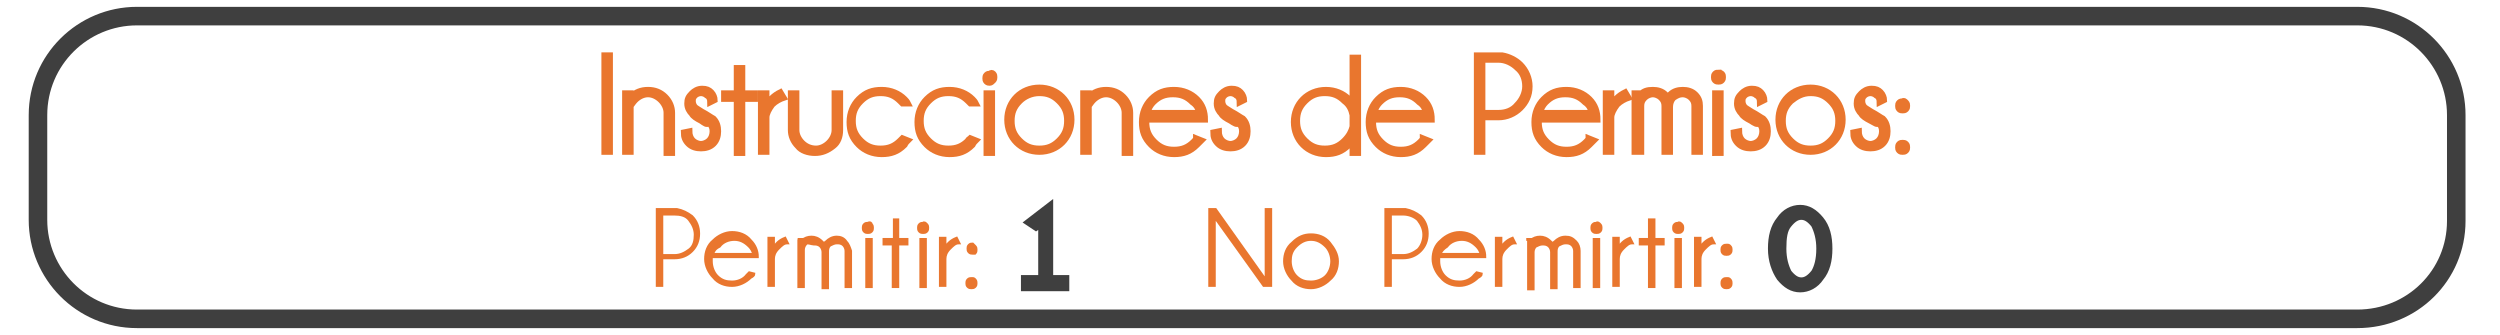 <?xml version="1.0" encoding="utf-8"?>
<!-- Generator: Adobe Illustrator 24.0.2, SVG Export Plug-In . SVG Version: 6.00 Build 0)  -->
<svg version="1.1" id="off" xmlns="http://www.w3.org/2000/svg" xmlns:xlink="http://www.w3.org/1999/xlink" x="0px" y="0px"
	 viewBox="0 0 217.2 29.1" style="enable-background:new 0 0 217.2 29.1;" xml:space="preserve">
<style type="text/css">
	.st0{fill:#E9762E;}
	.st1{fill:#E9762F;}
	.st2{fill:#7382A3;}
	.st3{fill:#A4AAC2;}
	.st4{fill:#FFFFFF;}
	.st5{display:none;fill:#3F3F3F;}
	.st6{fill:#3F3F3F;}
	.st7{fill:none;stroke:#E9762E;stroke-width:0.594;stroke-miterlimit:10;}
	.st8{clip-path:url(#SVGID_2_);}
	.st9{fill:#727276;}
	.st10{clip-path:url(#SVGID_6_);}
	.st11{fill:#E9762E;stroke:#E9762E;stroke-width:0.5;stroke-miterlimit:10;}
	.st12{fill:#E9762E;stroke:#E9762E;stroke-width:0.387;stroke-miterlimit:10;}
	.st13{fill:#E9762E;stroke:#E9762E;stroke-width:0.516;stroke-miterlimit:10;}
	.st14{fill:#FFFDFD;}
	.st15{fill:none;stroke:#3F3F3F;stroke-width:2.935;stroke-miterlimit:10;}
	.st16{fill:#E9762E;stroke:#E9762E;stroke-width:0.75;stroke-miterlimit:10;}
	.st17{fill:#3F3F3F;stroke:#3F3F3F;stroke-width:0.25;stroke-miterlimit:10;}
	.st18{fill:#444444;}
	.st19{fill:#292929;}
	.st20{fill:#FFD400;}
	.st21{fill:#FF9F00;}
	.st22{fill:#6E6E6E;}
	.st23{fill:#E9762E;stroke:#E9762E;stroke-width:0.4;stroke-miterlimit:10;}
	.st24{fill:none;stroke:#3F3F3F;stroke-width:1.611;stroke-miterlimit:10;}
	.st25{fill:#E9762E;stroke:#E9762E;stroke-width:0.25;stroke-miterlimit:10;}
	.st26{fill:#3F3F3F;stroke:#3F3F3F;stroke-miterlimit:10;}
</style>
<g>
	<path class="st11" d="M53,4.8v8.4h-0.5V4.8H53z"/>
	<path class="st11" d="M54.8,9.2v4h-0.5V8.1h0.5v0.3c0.4-0.4,0.9-0.6,1.5-0.6c0.6,0,1.1,0.2,1.5,0.6c0.4,0.4,0.6,0.9,0.6,1.4v3.5
		h-0.5V9.8c0-0.4-0.2-0.8-0.5-1.1c-0.3-0.3-0.7-0.5-1.1-0.5c-0.4,0-0.8,0.2-1.1,0.5C55,8.9,54.9,9.1,54.8,9.2z"/>
	<path class="st11" d="M60.9,10.5c-0.4-0.2-0.7-0.4-0.8-0.6c-0.2-0.2-0.4-0.5-0.4-0.9s0.1-0.6,0.4-0.9c0.2-0.2,0.5-0.4,0.9-0.4
		s0.6,0.1,0.8,0.3c0.2,0.2,0.3,0.5,0.3,0.7v0l-0.4,0.2c0-0.3-0.1-0.5-0.3-0.6c-0.1-0.1-0.3-0.2-0.5-0.2c-0.2,0-0.4,0.1-0.5,0.2
		c-0.2,0.2-0.2,0.3-0.2,0.5s0.1,0.4,0.2,0.5c0.1,0.1,0.3,0.2,0.6,0.4c0.4,0.2,0.8,0.5,1,0.6c0.3,0.3,0.4,0.7,0.4,1.1
		c0,0.4-0.1,0.8-0.4,1.1c-0.3,0.3-0.7,0.4-1.1,0.4s-0.8-0.1-1.1-0.4c-0.3-0.3-0.4-0.6-0.4-1l0.5-0.1c0,0.3,0.1,0.6,0.3,0.8
		s0.5,0.3,0.7,0.3s0.5-0.1,0.7-0.3s0.3-0.5,0.3-0.8c0-0.3-0.1-0.5-0.3-0.7C61.4,10.9,61.2,10.7,60.9,10.5z"/>
	<path class="st11" d="M64,8.1V5.9h0.5v2.2h1.1v0.5h-1.1v4.7H64V8.6h-1.1V8.1H64z"/>
	<path class="st11" d="M68.1,8.5c-0.3,0.1-0.7,0.3-1,0.6c-0.3,0.4-0.5,0.8-0.5,1.1v3h-0.5V8.1h0.5v1.1c0.2-0.5,0.6-0.9,1.2-1.2
		L68.1,8.5z"/>
	<path class="st11" d="M70.8,13.3c-0.6,0-1.2-0.2-1.5-0.6c-0.4-0.4-0.6-0.9-0.6-1.4V8.1h0.5v3.2c0,0.4,0.2,0.8,0.5,1.1
		c0.3,0.3,0.7,0.5,1.2,0.5c0.4,0,0.8-0.2,1.1-0.5c0.3-0.3,0.5-0.7,0.5-1.1V8.1h0.5v3.2c0,0.6-0.2,1.1-0.6,1.4
		C71.9,13.1,71.4,13.3,70.8,13.3z"/>
	<path class="st11" d="M78.4,12l0.5,0.2c-0.1,0.1-0.2,0.2-0.3,0.4c-0.6,0.6-1.2,0.8-2,0.8c-0.8,0-1.5-0.3-2-0.8
		c-0.6-0.6-0.8-1.2-0.8-2s0.3-1.5,0.8-2c0.6-0.6,1.2-0.8,2-0.8c0.8,0,1.5,0.3,2,0.8c0.1,0.1,0.2,0.2,0.3,0.4L78.4,9
		c-0.1-0.1-0.1-0.1-0.2-0.2c-0.5-0.5-1-0.7-1.7-0.7c-0.7,0-1.2,0.2-1.7,0.7c-0.5,0.5-0.7,1-0.7,1.7s0.2,1.2,0.7,1.7
		c0.5,0.5,1,0.7,1.7,0.7c0.7,0,1.2-0.2,1.7-0.7C78.3,12.1,78.3,12.1,78.4,12z"/>
	<path class="st11" d="M84.3,12l0.5,0.2c-0.1,0.1-0.2,0.2-0.3,0.4c-0.6,0.6-1.2,0.8-2,0.8c-0.8,0-1.5-0.3-2-0.8
		c-0.6-0.6-0.8-1.2-0.8-2s0.3-1.5,0.8-2c0.6-0.6,1.2-0.8,2-0.8c0.8,0,1.5,0.3,2,0.8c0.1,0.1,0.2,0.2,0.3,0.4L84.3,9
		c-0.1-0.1-0.1-0.1-0.2-0.2c-0.5-0.5-1-0.7-1.7-0.7c-0.7,0-1.2,0.2-1.7,0.7c-0.5,0.5-0.7,1-0.7,1.7s0.2,1.2,0.7,1.7
		c0.5,0.5,1,0.7,1.7,0.7c0.7,0,1.2-0.2,1.7-0.7C84.1,12.1,84.2,12.1,84.3,12z"/>
	<path class="st11" d="M86.3,6.4c0.1,0.1,0.1,0.2,0.1,0.3c0,0.1,0,0.2-0.1,0.3S86.1,7.2,86,7.2c-0.1,0-0.2,0-0.3-0.1
		c-0.1-0.1-0.1-0.2-0.1-0.3c0-0.1,0-0.2,0.1-0.3c0.1-0.1,0.2-0.1,0.3-0.1C86.1,6.3,86.2,6.3,86.3,6.4z M86.2,8.1v5.2h-0.5V8.1H86.2z
		"/>
	<path class="st11" d="M90.3,7.6c0.8,0,1.5,0.3,2,0.8s0.8,1.2,0.8,2c0,0.8-0.3,1.5-0.8,2s-1.2,0.8-2,0.8c-0.8,0-1.5-0.3-2-0.8
		s-0.8-1.2-0.8-2c0-0.8,0.3-1.5,0.8-2S89.5,7.6,90.3,7.6z M88.6,8.8c-0.5,0.5-0.7,1-0.7,1.7s0.2,1.2,0.7,1.7s1,0.7,1.7,0.7
		s1.2-0.2,1.7-0.7s0.7-1,0.7-1.7s-0.2-1.2-0.7-1.7s-1-0.7-1.7-0.7S89,8.4,88.6,8.8z"/>
	<path class="st11" d="M94.6,9.2v4h-0.5V8.1h0.5v0.3c0.4-0.4,0.9-0.6,1.5-0.6c0.6,0,1.1,0.2,1.5,0.6c0.4,0.4,0.6,0.9,0.6,1.4v3.5
		h-0.5V9.8c0-0.4-0.2-0.8-0.5-1.1c-0.3-0.3-0.7-0.5-1.1-0.5c-0.4,0-0.8,0.2-1.1,0.5C94.8,8.9,94.7,9.1,94.6,9.2z"/>
	<path class="st11" d="M99.6,10.3c0,0.1,0,0.2,0,0.3c0,0.7,0.2,1.2,0.7,1.7c0.5,0.5,1,0.7,1.7,0.7c0.7,0,1.2-0.2,1.7-0.7
		c0.1-0.1,0.2-0.2,0.2-0.3l0.5,0.2c-0.1,0.1-0.2,0.2-0.4,0.4c-0.6,0.6-1.2,0.8-2,0.8c-0.8,0-1.5-0.3-2-0.8c-0.6-0.6-0.8-1.2-0.8-2
		c0-0.8,0.3-1.5,0.8-2c0.6-0.6,1.2-0.8,2-0.8c0.8,0,1.5,0.3,2,0.8c0.5,0.5,0.7,1.1,0.7,1.8H99.6z M99.7,9.8h4.5
		c-0.1-0.4-0.3-0.7-0.6-0.9c-0.5-0.5-1-0.7-1.7-0.7c-0.7,0-1.2,0.2-1.7,0.7C100,9.1,99.8,9.4,99.7,9.8z"/>
	<path class="st11" d="M106.9,10.5c-0.4-0.2-0.7-0.4-0.8-0.6c-0.2-0.2-0.4-0.5-0.4-0.9s0.1-0.6,0.4-0.9c0.2-0.2,0.5-0.4,0.9-0.4
		s0.6,0.1,0.8,0.3c0.2,0.2,0.3,0.5,0.3,0.7v0l-0.4,0.2c0-0.3-0.1-0.5-0.3-0.6c-0.1-0.1-0.3-0.2-0.5-0.2c-0.2,0-0.4,0.1-0.5,0.2
		c-0.2,0.2-0.2,0.3-0.2,0.5s0.1,0.4,0.2,0.5c0.1,0.1,0.3,0.2,0.6,0.4c0.4,0.2,0.8,0.5,1,0.6c0.3,0.3,0.4,0.7,0.4,1.1
		c0,0.4-0.1,0.8-0.4,1.1c-0.3,0.3-0.7,0.4-1.1,0.4s-0.8-0.1-1.1-0.4c-0.3-0.3-0.4-0.6-0.4-1l0.5-0.1c0,0.3,0.1,0.6,0.3,0.8
		s0.5,0.3,0.7,0.3s0.5-0.1,0.7-0.3s0.3-0.5,0.3-0.8c0-0.3-0.1-0.5-0.3-0.7C107.5,10.9,107.2,10.7,106.9,10.5z"/>
	<path class="st11" d="M118,13.3h-0.5v-1.1c-0.1,0.1-0.2,0.2-0.3,0.4c-0.6,0.6-1.2,0.8-2,0.8c-0.8,0-1.5-0.3-2-0.8s-0.8-1.2-0.8-2
		c0-0.8,0.3-1.5,0.8-2s1.2-0.8,2-0.8c0.8,0,1.5,0.3,2,0.8c0.1,0.1,0.2,0.2,0.3,0.4v-4h0.5V13.3z M117.5,11V10
		c-0.1-0.5-0.3-0.9-0.7-1.2c-0.5-0.5-1-0.7-1.7-0.7c-0.7,0-1.2,0.2-1.7,0.7c-0.5,0.5-0.7,1-0.7,1.7s0.2,1.2,0.7,1.7
		c0.5,0.5,1,0.7,1.7,0.7c0.7,0,1.2-0.2,1.7-0.7C117.2,11.8,117.4,11.4,117.5,11z"/>
	<path class="st11" d="M119.3,10.3c0,0.1,0,0.2,0,0.3c0,0.7,0.2,1.2,0.7,1.7c0.5,0.5,1,0.7,1.7,0.7c0.7,0,1.2-0.2,1.7-0.7
		c0.1-0.1,0.2-0.2,0.2-0.3l0.5,0.2c-0.1,0.1-0.2,0.2-0.4,0.4c-0.6,0.6-1.2,0.8-2,0.8c-0.8,0-1.5-0.3-2-0.8c-0.6-0.6-0.8-1.2-0.8-2
		c0-0.8,0.3-1.5,0.8-2c0.6-0.6,1.2-0.8,2-0.8c0.8,0,1.5,0.3,2,0.8c0.5,0.5,0.7,1.1,0.7,1.8H119.3z M119.4,9.8h4.5
		c-0.1-0.4-0.3-0.7-0.6-0.9c-0.5-0.5-1-0.7-1.7-0.7c-0.7,0-1.2,0.2-1.7,0.7C119.7,9.1,119.5,9.4,119.4,9.8z"/>
	<path class="st11" d="M128.8,10.3v2.9h-0.5V4.8h2.2c0.6,0.1,1.2,0.4,1.6,0.8c0.5,0.5,0.8,1.2,0.8,1.9c0,0.8-0.3,1.4-0.8,1.9
		c-0.5,0.5-1.2,0.8-1.9,0.8H128.8z M128.8,5.3v4.5h1.4c0.6,0,1.2-0.2,1.6-0.7c0.4-0.4,0.7-1,0.7-1.6c0-0.6-0.2-1.2-0.7-1.6
		c-0.4-0.4-1-0.7-1.6-0.7H128.8z"/>
	<path class="st11" d="M133.7,10.3c0,0.1,0,0.2,0,0.3c0,0.7,0.2,1.2,0.7,1.7c0.5,0.5,1,0.7,1.7,0.7c0.7,0,1.2-0.2,1.7-0.7
		c0.1-0.1,0.2-0.2,0.2-0.3l0.5,0.2c-0.1,0.1-0.2,0.2-0.4,0.4c-0.6,0.6-1.2,0.8-2,0.8c-0.8,0-1.5-0.3-2-0.8c-0.6-0.6-0.8-1.2-0.8-2
		c0-0.8,0.3-1.5,0.8-2c0.6-0.6,1.2-0.8,2-0.8c0.8,0,1.5,0.3,2,0.8c0.5,0.5,0.7,1.1,0.7,1.8H133.7z M133.8,9.8h4.5
		c-0.1-0.4-0.3-0.7-0.6-0.9c-0.5-0.5-1-0.7-1.7-0.7c-0.7,0-1.2,0.2-1.7,0.7C134.1,9.1,133.9,9.4,133.8,9.8z"/>
	<path class="st11" d="M141.5,8.5c-0.3,0.1-0.7,0.3-1,0.6c-0.3,0.4-0.5,0.8-0.5,1.1v3h-0.5V8.1h0.5v1.1c0.2-0.5,0.6-0.9,1.2-1.2
		L141.5,8.5z"/>
	<path class="st11" d="M142,8.1h0.5v0.1c0.3-0.3,0.6-0.4,1.1-0.4c0.4,0,0.8,0.1,1.1,0.4c0.1,0.1,0.1,0.2,0.2,0.3
		c0.1-0.1,0.1-0.2,0.2-0.3c0.3-0.3,0.7-0.4,1.1-0.4s0.8,0.1,1.1,0.4c0.3,0.3,0.4,0.6,0.4,1v4h-0.5v-4h0c0-0.3-0.1-0.5-0.3-0.7
		c-0.2-0.2-0.5-0.3-0.7-0.3c-0.3,0-0.5,0.1-0.8,0.3c-0.2,0.2-0.3,0.5-0.3,0.8v3.9h-0.5v-4h0c0-0.3-0.1-0.5-0.3-0.7
		c-0.2-0.2-0.5-0.3-0.7-0.3s-0.5,0.1-0.7,0.3c-0.2,0.2-0.3,0.4-0.3,0.7v4H142V8.1z"/>
	<path class="st11" d="M149.6,6.4c0.1,0.1,0.1,0.2,0.1,0.3c0,0.1,0,0.2-0.1,0.3s-0.2,0.1-0.3,0.1c-0.1,0-0.2,0-0.3-0.1
		c-0.1-0.1-0.1-0.2-0.1-0.3c0-0.1,0-0.2,0.1-0.3c0.1-0.1,0.2-0.1,0.3-0.1C149.3,6.3,149.5,6.3,149.6,6.4z M149.5,8.1v5.2H149V8.1
		H149.5z"/>
	<path class="st11" d="M152.1,10.5c-0.4-0.2-0.7-0.4-0.8-0.6c-0.2-0.2-0.4-0.5-0.4-0.9s0.1-0.6,0.4-0.9c0.2-0.2,0.5-0.4,0.9-0.4
		s0.6,0.1,0.8,0.3c0.2,0.2,0.3,0.5,0.3,0.7v0l-0.4,0.2c0-0.3-0.1-0.5-0.3-0.6c-0.1-0.1-0.3-0.2-0.5-0.2c-0.2,0-0.4,0.1-0.5,0.2
		c-0.2,0.2-0.2,0.3-0.2,0.5s0.1,0.4,0.2,0.5c0.1,0.1,0.3,0.2,0.6,0.4c0.4,0.2,0.8,0.5,1,0.6c0.3,0.3,0.4,0.7,0.4,1.1
		c0,0.4-0.1,0.8-0.4,1.1c-0.3,0.3-0.7,0.4-1.1,0.4s-0.8-0.1-1.1-0.4c-0.3-0.3-0.4-0.6-0.4-1l0.5-0.1c0,0.3,0.1,0.6,0.3,0.8
		s0.5,0.3,0.7,0.3s0.5-0.1,0.7-0.3s0.3-0.5,0.3-0.8c0-0.3-0.1-0.5-0.3-0.7C152.7,10.9,152.4,10.7,152.1,10.5z"/>
	<path class="st11" d="M157.3,7.6c0.8,0,1.5,0.3,2,0.8s0.8,1.2,0.8,2c0,0.8-0.3,1.5-0.8,2s-1.2,0.8-2,0.8c-0.8,0-1.5-0.3-2-0.8
		s-0.8-1.2-0.8-2c0-0.8,0.3-1.5,0.8-2S156.5,7.6,157.3,7.6z M155.6,8.8c-0.5,0.5-0.7,1-0.7,1.7s0.2,1.2,0.7,1.7s1,0.7,1.7,0.7
		s1.2-0.2,1.7-0.7s0.7-1,0.7-1.7s-0.2-1.2-0.7-1.7s-1-0.7-1.7-0.7S156.1,8.4,155.6,8.8z"/>
	<path class="st11" d="M162.5,10.5c-0.4-0.2-0.7-0.4-0.8-0.6c-0.2-0.2-0.4-0.5-0.4-0.9s0.1-0.6,0.4-0.9c0.2-0.2,0.5-0.4,0.9-0.4
		s0.6,0.1,0.8,0.3c0.2,0.2,0.3,0.5,0.3,0.7v0l-0.4,0.2c0-0.3-0.1-0.5-0.3-0.6c-0.1-0.1-0.3-0.2-0.5-0.2c-0.2,0-0.4,0.1-0.5,0.2
		c-0.2,0.2-0.2,0.3-0.2,0.5s0.1,0.4,0.2,0.5c0.1,0.1,0.3,0.2,0.6,0.4c0.4,0.2,0.8,0.5,1,0.6c0.3,0.3,0.4,0.7,0.4,1.1
		c0,0.4-0.1,0.8-0.4,1.1c-0.3,0.3-0.7,0.4-1.1,0.4s-0.8-0.1-1.1-0.4c-0.3-0.3-0.4-0.6-0.4-1l0.5-0.1c0,0.3,0.1,0.6,0.3,0.8
		s0.5,0.3,0.7,0.3s0.5-0.1,0.7-0.3s0.3-0.5,0.3-0.8c0-0.3-0.1-0.5-0.3-0.7C163.1,10.9,162.9,10.7,162.5,10.5z"/>
	<path class="st11" d="M165.6,8.9c0.1,0.1,0.1,0.2,0.1,0.3s0,0.2-0.1,0.3s-0.2,0.1-0.3,0.1c-0.1,0-0.2,0-0.3-0.1
		c-0.1-0.1-0.1-0.2-0.1-0.3s0-0.2,0.1-0.3c0.1-0.1,0.2-0.1,0.3-0.1C165.4,8.7,165.5,8.8,165.6,8.9z M165.6,12.5
		c0.1,0.1,0.1,0.2,0.1,0.3s0,0.2-0.1,0.3s-0.2,0.1-0.3,0.1c-0.1,0-0.2,0-0.3-0.1c-0.1-0.1-0.1-0.2-0.1-0.3s0-0.2,0.1-0.3
		c0.1-0.1,0.2-0.1,0.3-0.1C165.4,12.4,165.5,12.4,165.6,12.5z"/>
</g>
<path class="st24" d="M204.8,27.7H11.9c-4.8,0-8.6-3.9-8.6-8.6V10c0-4.8,3.9-8.6,8.6-8.6h192.9c4.8,0,8.6,3.9,8.6,8.6v9.2
	C213.4,23.9,209.6,27.7,204.8,27.7z"/>
<g>
	<g>
		<path class="st25" d="M57.5,22.5v2.3h-0.4v-6.6h1.7c0.5,0.1,0.9,0.3,1.3,0.6c0.4,0.4,0.6,0.9,0.6,1.5c0,0.6-0.2,1.1-0.6,1.5
			c-0.4,0.4-0.9,0.6-1.5,0.6H57.5z M57.5,18.6v3.6h1.1c0.5,0,0.9-0.2,1.3-0.5s0.5-0.8,0.5-1.3c0-0.5-0.2-0.9-0.5-1.3
			s-0.8-0.5-1.3-0.5H57.5z"/>
		<path class="st25" d="M61.8,22.5c0,0.1,0,0.1,0,0.2c0,0.5,0.2,1,0.5,1.3c0.4,0.4,0.8,0.5,1.3,0.5c0.5,0,1-0.2,1.3-0.6
			c0.1-0.1,0.1-0.1,0.2-0.2l0.4,0.1c0,0.1-0.1,0.2-0.3,0.3c-0.4,0.4-1,0.7-1.6,0.7c-0.6,0-1.2-0.2-1.6-0.7c-0.4-0.4-0.7-1-0.7-1.6
			c0-0.6,0.2-1.2,0.7-1.6c0.4-0.4,1-0.7,1.6-0.7c0.6,0,1.2,0.2,1.6,0.7c0.4,0.4,0.6,0.9,0.6,1.4H61.8z M61.9,22.1h3.6
			c-0.1-0.3-0.2-0.5-0.4-0.7c-0.4-0.4-0.8-0.6-1.3-0.6c-0.5,0-1,0.2-1.3,0.6C62.1,21.6,62,21.8,61.9,22.1z"/>
		<path class="st25" d="M68.4,21.1c-0.3,0-0.5,0.2-0.8,0.5c-0.3,0.3-0.4,0.6-0.4,0.9v2.3h-0.4v-4.1h0.4v0.9c0.2-0.4,0.5-0.7,1-0.9
			L68.4,21.1z"/>
		<path class="st25" d="M69.3,20.8h0.4v0.1c0.2-0.2,0.5-0.3,0.8-0.3c0.3,0,0.6,0.1,0.9,0.4c0.1,0.1,0.1,0.1,0.2,0.2
			c0-0.1,0.1-0.1,0.2-0.2c0.2-0.2,0.5-0.4,0.9-0.4c0.3,0,0.6,0.1,0.8,0.4c0.2,0.2,0.3,0.5,0.4,0.8v3.1h-0.4v-3.1h0
			c0-0.2-0.1-0.4-0.2-0.5c-0.2-0.2-0.4-0.2-0.6-0.2c-0.2,0-0.4,0.1-0.6,0.2c-0.2,0.2-0.2,0.4-0.2,0.6v3.1h-0.4v-3.1h0
			c0-0.2-0.1-0.4-0.2-0.5c-0.2-0.2-0.4-0.2-0.6-0.2S70.1,21,70,21.2c-0.1,0.1-0.2,0.3-0.2,0.5v3.2h-0.4V20.8z"/>
		<path class="st25" d="M75.7,19.5c0.1,0.1,0.1,0.2,0.1,0.3c0,0.1,0,0.2-0.1,0.3c-0.1,0.1-0.2,0.1-0.3,0.1c-0.1,0-0.2,0-0.3-0.1
			c-0.1-0.1-0.1-0.2-0.1-0.3c0-0.1,0-0.2,0.1-0.3c0.1-0.1,0.2-0.1,0.3-0.1C75.6,19.3,75.7,19.4,75.7,19.5z M75.7,20.8v4.1h-0.4v-4.1
			H75.7z"/>
		<path class="st25" d="M77.7,20.8v-1.7H78v1.7h0.8v0.4H78v3.7h-0.4v-3.7h-0.8v-0.4H77.7z"/>
		<path class="st25" d="M80.5,19.5c0.1,0.1,0.1,0.2,0.1,0.3c0,0.1,0,0.2-0.1,0.3c-0.1,0.1-0.2,0.1-0.3,0.1c-0.1,0-0.2,0-0.3-0.1
			c-0.1-0.1-0.1-0.2-0.1-0.3c0-0.1,0-0.2,0.1-0.3c0.1-0.1,0.2-0.1,0.3-0.1C80.3,19.3,80.4,19.4,80.5,19.5z M80.4,20.8v4.1H80v-4.1
			H80.4z"/>
		<path class="st25" d="M83.3,21.1c-0.3,0-0.5,0.2-0.8,0.5c-0.3,0.3-0.4,0.6-0.4,0.9v2.3h-0.4v-4.1h0.4v0.9c0.2-0.4,0.5-0.7,1-0.9
			L83.3,21.1z"/>
		<path class="st25" d="M84.7,21.4c0.1,0.1,0.1,0.2,0.1,0.3c0,0.1,0,0.2-0.1,0.3C84.6,22,84.6,22,84.5,22c-0.1,0-0.2,0-0.3-0.1
			c-0.1-0.1-0.1-0.2-0.1-0.3c0-0.1,0-0.2,0.1-0.3c0.1-0.1,0.2-0.1,0.3-0.1C84.6,21.3,84.6,21.3,84.7,21.4z M84.7,24.3
			c0.1,0.1,0.1,0.2,0.1,0.3c0,0.1,0,0.2-0.1,0.3c-0.1,0.1-0.2,0.1-0.3,0.1c-0.1,0-0.2,0-0.3-0.1c-0.1-0.1-0.1-0.2-0.1-0.3
			c0-0.1,0-0.2,0.1-0.3c0.1-0.1,0.2-0.1,0.3-0.1C84.6,24.2,84.6,24.2,84.7,24.3z"/>
		<path class="st26" d="M90.7,24.5V19L90,19.5l-0.3-0.2l1.3-1v6.1h1.4v0.4h-3.2v-0.4H90.7z"/>
	</g>
</g>
<g>
	<g>
		<path class="st25" d="M105.6,18.2l4.4,6.2v-6.2h0.4v6.6h-0.6l-4.3-6v6h-0.4v-6.6H105.6z"/>
		<path class="st25" d="M113.9,20.4c0.6,0,1.2,0.2,1.6,0.7s0.7,1,0.7,1.6c0,0.6-0.2,1.2-0.7,1.6c-0.4,0.4-1,0.7-1.6,0.7
			c-0.6,0-1.2-0.2-1.6-0.7c-0.4-0.4-0.7-1-0.7-1.6c0-0.6,0.2-1.2,0.7-1.6C112.8,20.6,113.3,20.4,113.9,20.4z M112.6,21.4
			c-0.4,0.4-0.5,0.8-0.5,1.3c0,0.5,0.2,1,0.5,1.3c0.4,0.4,0.8,0.5,1.3,0.5c0.5,0,1-0.2,1.3-0.5s0.5-0.8,0.5-1.3c0-0.5-0.2-1-0.5-1.3
			c-0.4-0.4-0.8-0.6-1.3-0.6C113.4,20.8,113,21,112.6,21.4z"/>
		<path class="st25" d="M120.8,22.5v2.3h-0.4v-6.6h1.7c0.5,0.1,0.9,0.3,1.3,0.6c0.4,0.4,0.6,0.9,0.6,1.5c0,0.6-0.2,1.1-0.6,1.5
			c-0.4,0.4-0.9,0.6-1.5,0.6H120.8z M120.8,18.6v3.6h1.1c0.5,0,0.9-0.2,1.3-0.5c0.3-0.3,0.5-0.8,0.5-1.3c0-0.5-0.2-0.9-0.5-1.3
			c-0.3-0.3-0.8-0.5-1.3-0.5H120.8z"/>
		<path class="st25" d="M125,22.5c0,0.1,0,0.1,0,0.2c0,0.5,0.2,1,0.5,1.3c0.4,0.4,0.8,0.5,1.3,0.5s1-0.2,1.3-0.6
			c0.1-0.1,0.1-0.1,0.2-0.2l0.4,0.1c0,0.1-0.1,0.2-0.3,0.3c-0.4,0.4-1,0.7-1.6,0.7c-0.6,0-1.2-0.2-1.6-0.7c-0.4-0.4-0.7-1-0.7-1.6
			c0-0.6,0.2-1.2,0.7-1.6c0.4-0.4,1-0.7,1.6-0.7c0.6,0,1.2,0.2,1.6,0.7c0.4,0.4,0.6,0.9,0.6,1.4H125z M125.1,22.1h3.6
			c-0.1-0.3-0.2-0.5-0.4-0.7c-0.4-0.4-0.8-0.6-1.3-0.6s-1,0.2-1.3,0.6C125.4,21.6,125.2,21.8,125.1,22.1z"/>
		<path class="st25" d="M131.6,21.1c-0.3,0-0.5,0.2-0.8,0.5c-0.3,0.3-0.4,0.6-0.4,0.9v2.3h-0.4v-4.1h0.4v0.9c0.2-0.4,0.5-0.7,1-0.9
			L131.6,21.1z"/>
		<path class="st25" d="M132.6,20.8h0.4v0.1c0.2-0.2,0.5-0.3,0.8-0.3c0.3,0,0.6,0.1,0.9,0.4c0.1,0.1,0.1,0.1,0.2,0.2
			c0-0.1,0.1-0.1,0.2-0.2c0.2-0.2,0.5-0.4,0.9-0.4s0.6,0.1,0.9,0.4c0.2,0.2,0.3,0.5,0.3,0.8v3.1h-0.4v-3.1h0c0-0.2-0.1-0.4-0.2-0.5
			c-0.2-0.2-0.4-0.2-0.6-0.2c-0.2,0-0.4,0.1-0.6,0.2c-0.2,0.2-0.2,0.4-0.2,0.6v3.1h-0.4v-3.1h0c0-0.2-0.1-0.4-0.2-0.5
			c-0.2-0.2-0.4-0.2-0.6-0.2s-0.4,0.1-0.6,0.2c-0.1,0.1-0.2,0.3-0.2,0.5v3.2h-0.4V20.8z"/>
		<path class="st25" d="M139,19.5c0.1,0.1,0.1,0.2,0.1,0.3c0,0.1,0,0.2-0.1,0.3c-0.1,0.1-0.2,0.1-0.3,0.1c-0.1,0-0.2,0-0.3-0.1
			c-0.1-0.1-0.1-0.2-0.1-0.3c0-0.1,0-0.2,0.1-0.3c0.1-0.1,0.2-0.1,0.3-0.1C138.8,19.3,138.9,19.4,139,19.5z M138.9,20.8v4.1h-0.4
			v-4.1H138.9z"/>
		<path class="st25" d="M141.8,21.1c-0.3,0-0.5,0.2-0.8,0.5c-0.3,0.3-0.4,0.6-0.4,0.9v2.3h-0.4v-4.1h0.4v0.9c0.2-0.4,0.5-0.7,1-0.9
			L141.8,21.1z"/>
		<path class="st25" d="M143.3,20.8v-1.7h0.4v1.7h0.8v0.4h-0.8v3.7h-0.4v-3.7h-0.8v-0.4H143.3z"/>
		<path class="st25" d="M146.1,19.5c0.1,0.1,0.1,0.2,0.1,0.3c0,0.1,0,0.2-0.1,0.3c-0.1,0.1-0.2,0.1-0.3,0.1c-0.1,0-0.2,0-0.3-0.1
			c-0.1-0.1-0.1-0.2-0.1-0.3c0-0.1,0-0.2,0.1-0.3c0.1-0.1,0.2-0.1,0.3-0.1C145.9,19.3,146,19.4,146.1,19.5z M146,20.8v4.1h-0.4v-4.1
			H146z"/>
		<path class="st25" d="M148.9,21.1c-0.3,0-0.5,0.2-0.8,0.5c-0.3,0.3-0.4,0.6-0.4,0.9v2.3h-0.4v-4.1h0.4v0.9c0.2-0.4,0.5-0.7,1-0.9
			L148.9,21.1z"/>
		<path class="st25" d="M150.3,21.4c0.1,0.1,0.1,0.2,0.1,0.3c0,0.1,0,0.2-0.1,0.3c-0.1,0.1-0.2,0.1-0.3,0.1c-0.1,0-0.2,0-0.3-0.1
			c-0.1-0.1-0.1-0.2-0.1-0.3c0-0.1,0-0.2,0.1-0.3c0.1-0.1,0.2-0.1,0.3-0.1C150.2,21.3,150.2,21.3,150.3,21.4z M150.3,24.3
			c0.1,0.1,0.1,0.2,0.1,0.3c0,0.1,0,0.2-0.1,0.3c-0.1,0.1-0.2,0.1-0.3,0.1c-0.1,0-0.2,0-0.3-0.1c-0.1-0.1-0.1-0.2-0.1-0.3
			c0-0.1,0-0.2,0.1-0.3c0.1-0.1,0.2-0.1,0.3-0.1C150.2,24.2,150.2,24.2,150.3,24.3z"/>
		<path class="st26" d="M158.7,21.6c0,1-0.2,1.8-0.7,2.4c-0.4,0.6-1,0.9-1.6,0.9c-0.6,0-1.1-0.3-1.6-0.9c-0.4-0.6-0.7-1.4-0.7-2.4
			c0-1,0.2-1.8,0.7-2.4c0.4-0.6,1-0.9,1.6-0.9c0.6,0,1.1,0.3,1.6,0.9C158.5,19.8,158.7,20.6,158.7,21.6z M158.3,21.6
			c0-0.9-0.2-1.6-0.5-2.2c-0.4-0.5-0.8-0.8-1.3-0.8s-0.9,0.3-1.3,0.8c-0.4,0.5-0.5,1.2-0.5,2.2c0,0.9,0.2,1.6,0.5,2.2
			c0.4,0.5,0.8,0.8,1.3,0.8s0.9-0.3,1.3-0.8C158.1,23.3,158.3,22.6,158.3,21.6z"/>
	</g>
</g>
</svg>
